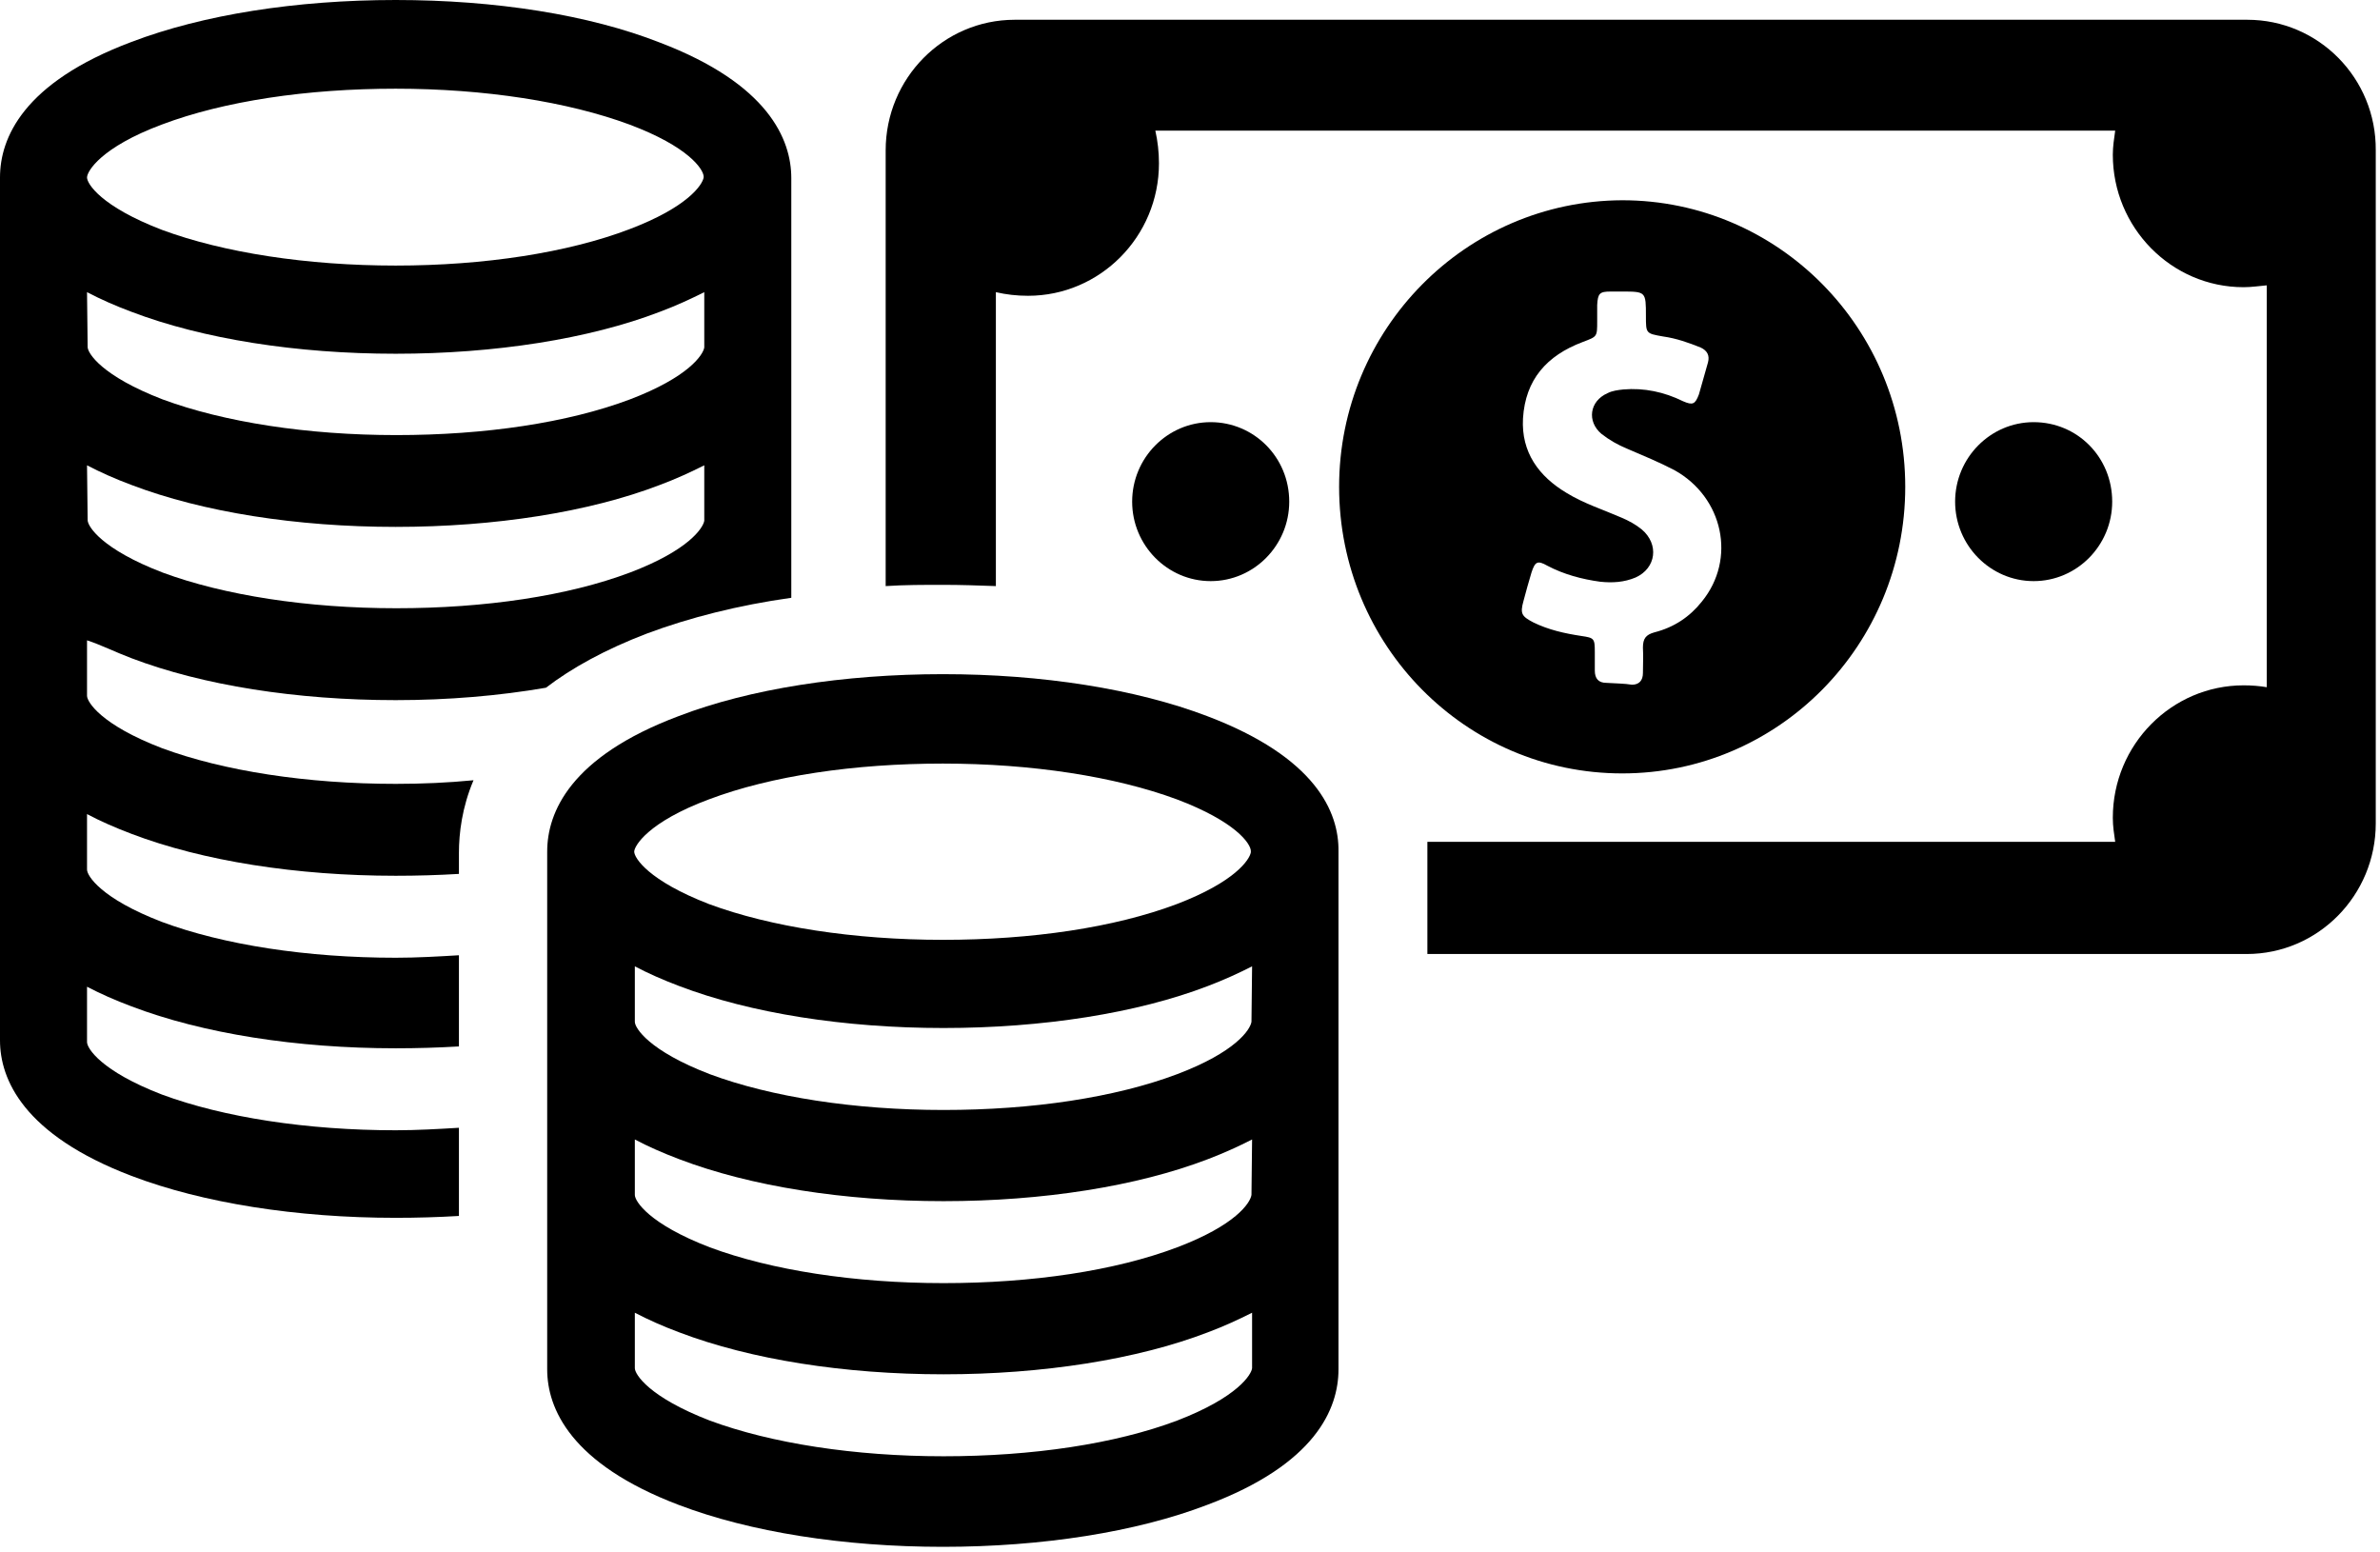 <svg width="23" height="15" viewBox="0 0 23 15" fill="none" xmlns="http://www.w3.org/2000/svg">
<path d="M18.412 4.704C18.412 3.174 17.188 1.935 15.677 1.935C14.165 1.941 12.941 3.18 12.941 4.704C12.941 6.235 14.165 7.473 15.677 7.473C17.188 7.473 18.412 6.235 18.412 4.704ZM15.524 6.598C15.447 6.598 15.412 6.556 15.412 6.479V6.3C15.412 6.169 15.406 6.163 15.282 6.145C15.123 6.121 14.965 6.086 14.818 6.014C14.706 5.955 14.688 5.931 14.723 5.806C14.747 5.717 14.771 5.627 14.8 5.532C14.835 5.425 14.859 5.413 14.953 5.466C15.112 5.55 15.288 5.597 15.465 5.621C15.582 5.633 15.694 5.627 15.806 5.58C16.006 5.49 16.035 5.258 15.865 5.115C15.806 5.067 15.741 5.032 15.671 5.002C15.494 4.925 15.306 4.865 15.141 4.764C14.871 4.603 14.7 4.371 14.718 4.043C14.741 3.668 14.947 3.436 15.294 3.305C15.435 3.251 15.435 3.257 15.435 3.102V2.948C15.441 2.834 15.459 2.817 15.565 2.817H15.671C15.906 2.817 15.906 2.817 15.906 3.055C15.906 3.222 15.906 3.222 16.071 3.251C16.2 3.269 16.318 3.311 16.435 3.358C16.5 3.388 16.523 3.436 16.506 3.501C16.477 3.609 16.447 3.704 16.418 3.811C16.382 3.906 16.359 3.918 16.265 3.877C16.082 3.787 15.888 3.746 15.688 3.763C15.635 3.769 15.582 3.775 15.535 3.799C15.359 3.877 15.335 4.073 15.476 4.192C15.553 4.252 15.635 4.299 15.723 4.335C15.877 4.401 16.035 4.466 16.182 4.543C16.653 4.805 16.782 5.401 16.447 5.812C16.329 5.961 16.177 6.062 15.988 6.11C15.906 6.133 15.877 6.169 15.877 6.258C15.882 6.342 15.877 6.419 15.877 6.503C15.877 6.574 15.841 6.616 15.771 6.616C15.7 6.604 15.612 6.604 15.524 6.598Z" fill="black"/>
<path d="M12.459 4.847C12.459 5.27 12.118 5.615 11.7 5.615C11.282 5.615 10.941 5.27 10.941 4.847C10.941 4.424 11.282 4.079 11.7 4.079C12.118 4.079 12.459 4.418 12.459 4.847Z" fill="black"/>
<path d="M20.412 4.847C20.412 5.27 20.071 5.615 19.653 5.615C19.235 5.615 18.894 5.27 18.894 4.847C18.894 4.424 19.235 4.079 19.653 4.079C20.076 4.079 20.412 4.418 20.412 4.847Z" fill="black"/>
<path d="M21.718 0.191H9.806C9.118 0.191 8.559 0.756 8.559 1.453V5.663C8.741 5.651 8.924 5.651 9.112 5.651C9.288 5.651 9.453 5.657 9.624 5.663V2.823C9.724 2.846 9.824 2.858 9.935 2.858C10.63 2.858 11.2 2.287 11.2 1.578C11.2 1.471 11.188 1.364 11.165 1.262H20.441C20.43 1.34 20.418 1.417 20.418 1.495C20.418 2.197 20.982 2.775 21.682 2.775C21.759 2.775 21.835 2.763 21.906 2.757V6.64C21.835 6.628 21.759 6.622 21.682 6.622C20.988 6.622 20.418 7.193 20.418 7.902C20.418 7.985 20.43 8.057 20.441 8.134H13.794V9.218H21.712C22.4 9.218 22.959 8.652 22.959 7.956V1.453C22.965 0.756 22.406 0.191 21.718 0.191Z" fill="black"/>
<path d="M1.271 6.36C1.959 6.622 2.865 6.765 3.824 6.765C4.329 6.765 4.824 6.723 5.276 6.645C5.524 6.455 5.847 6.276 6.253 6.121C6.665 5.967 7.135 5.848 7.647 5.776V1.721C7.647 1.346 7.424 0.81 6.376 0.411C5.694 0.143 4.788 0 3.824 0C2.859 0 1.959 0.143 1.271 0.405C0.224 0.798 0 1.334 0 1.715V10.052C0 10.427 0.224 10.963 1.271 11.362C1.959 11.624 2.865 11.767 3.824 11.767C4.029 11.767 4.235 11.761 4.435 11.749V10.897C4.235 10.909 4.029 10.921 3.824 10.921C2.965 10.921 2.159 10.796 1.565 10.576C0.976 10.349 0.841 10.129 0.841 10.069V9.534C0.965 9.599 1.112 9.665 1.271 9.724C1.959 9.986 2.865 10.129 3.824 10.129C4.029 10.129 4.235 10.123 4.435 10.111V9.23C4.235 9.242 4.029 9.254 3.824 9.254C2.965 9.254 2.159 9.129 1.565 8.908C0.976 8.682 0.841 8.462 0.841 8.402V7.866C0.965 7.932 1.112 7.997 1.271 8.057C1.959 8.319 2.865 8.462 3.824 8.462C4.029 8.462 4.235 8.456 4.435 8.444V8.241C4.435 8.051 4.465 7.801 4.576 7.539C4.329 7.563 4.082 7.574 3.824 7.574C2.965 7.574 2.159 7.449 1.565 7.229C0.976 7.003 0.841 6.782 0.841 6.723V6.187C0.971 6.229 1.112 6.3 1.271 6.36ZM1.565 1.203C2.165 0.977 2.965 0.857 3.824 0.857C4.682 0.857 5.488 0.983 6.082 1.203C6.653 1.417 6.794 1.632 6.8 1.703V1.715C6.788 1.786 6.647 2.001 6.082 2.215C5.488 2.441 4.682 2.566 3.824 2.566C2.965 2.566 2.159 2.441 1.565 2.221C0.976 1.995 0.841 1.775 0.841 1.715C0.841 1.655 0.976 1.423 1.565 1.203ZM0.841 2.823C0.965 2.888 1.112 2.954 1.271 3.013C1.959 3.275 2.865 3.418 3.824 3.418C4.782 3.418 5.694 3.275 6.376 3.013C6.535 2.954 6.676 2.888 6.806 2.823V3.358C6.794 3.43 6.653 3.644 6.088 3.859C5.488 4.085 4.688 4.204 3.829 4.204C2.971 4.204 2.165 4.079 1.571 3.859C0.982 3.632 0.847 3.412 0.847 3.353L0.841 2.823ZM0.841 4.496C0.965 4.561 1.112 4.627 1.271 4.686C1.959 4.948 2.865 5.091 3.824 5.091C4.782 5.091 5.694 4.948 6.376 4.686C6.535 4.627 6.676 4.561 6.806 4.496V5.032C6.794 5.103 6.653 5.318 6.088 5.532C5.488 5.758 4.688 5.877 3.829 5.877C2.971 5.877 2.165 5.752 1.571 5.532C0.982 5.306 0.847 5.085 0.847 5.026L0.841 4.496Z" fill="black"/>
<path d="M11.665 6.919C10.976 6.657 10.071 6.514 9.112 6.514C8.153 6.514 7.241 6.657 6.559 6.919C5.512 7.312 5.288 7.848 5.288 8.229V13.231C5.288 13.607 5.512 14.143 6.559 14.541C7.247 14.803 8.153 14.946 9.112 14.946C10.071 14.946 10.982 14.803 11.665 14.541C12.712 14.149 12.935 13.613 12.935 13.231V8.229C12.941 7.848 12.718 7.318 11.665 6.919ZM6.853 7.723C7.453 7.497 8.253 7.378 9.112 7.378C9.971 7.378 10.776 7.503 11.371 7.723C11.941 7.938 12.088 8.152 12.088 8.224V8.235C12.076 8.307 11.935 8.521 11.371 8.736C10.771 8.962 9.971 9.081 9.112 9.081C8.253 9.081 7.447 8.956 6.853 8.736C6.265 8.509 6.129 8.289 6.129 8.229C6.129 8.176 6.259 7.944 6.853 7.723ZM11.376 13.726C10.776 13.952 9.976 14.071 9.118 14.071C8.259 14.071 7.453 13.946 6.859 13.726C6.271 13.499 6.135 13.279 6.135 13.22V12.684C6.259 12.749 6.406 12.815 6.565 12.874C7.253 13.136 8.159 13.279 9.118 13.279C10.076 13.279 10.988 13.136 11.671 12.874C11.829 12.815 11.971 12.749 12.1 12.684V13.22C12.094 13.279 11.965 13.499 11.376 13.726ZM12.094 11.546C12.082 11.624 11.941 11.838 11.376 12.052C10.776 12.279 9.976 12.398 9.118 12.398C8.259 12.398 7.453 12.273 6.859 12.052C6.271 11.826 6.135 11.606 6.135 11.546V11.01C6.259 11.076 6.406 11.141 6.565 11.201C7.253 11.463 8.159 11.606 9.118 11.606C10.076 11.606 10.988 11.463 11.671 11.201C11.829 11.141 11.971 11.076 12.1 11.01L12.094 11.546ZM12.094 9.873C12.082 9.95 11.941 10.165 11.376 10.379C10.776 10.605 9.976 10.725 9.118 10.725C8.259 10.725 7.453 10.6 6.859 10.379C6.271 10.153 6.135 9.933 6.135 9.873V9.337C6.259 9.403 6.406 9.468 6.565 9.528C7.253 9.79 8.159 9.933 9.118 9.933C10.076 9.933 10.988 9.79 11.671 9.528C11.829 9.468 11.971 9.403 12.1 9.337L12.094 9.873Z" fill="black"/>
</svg>
